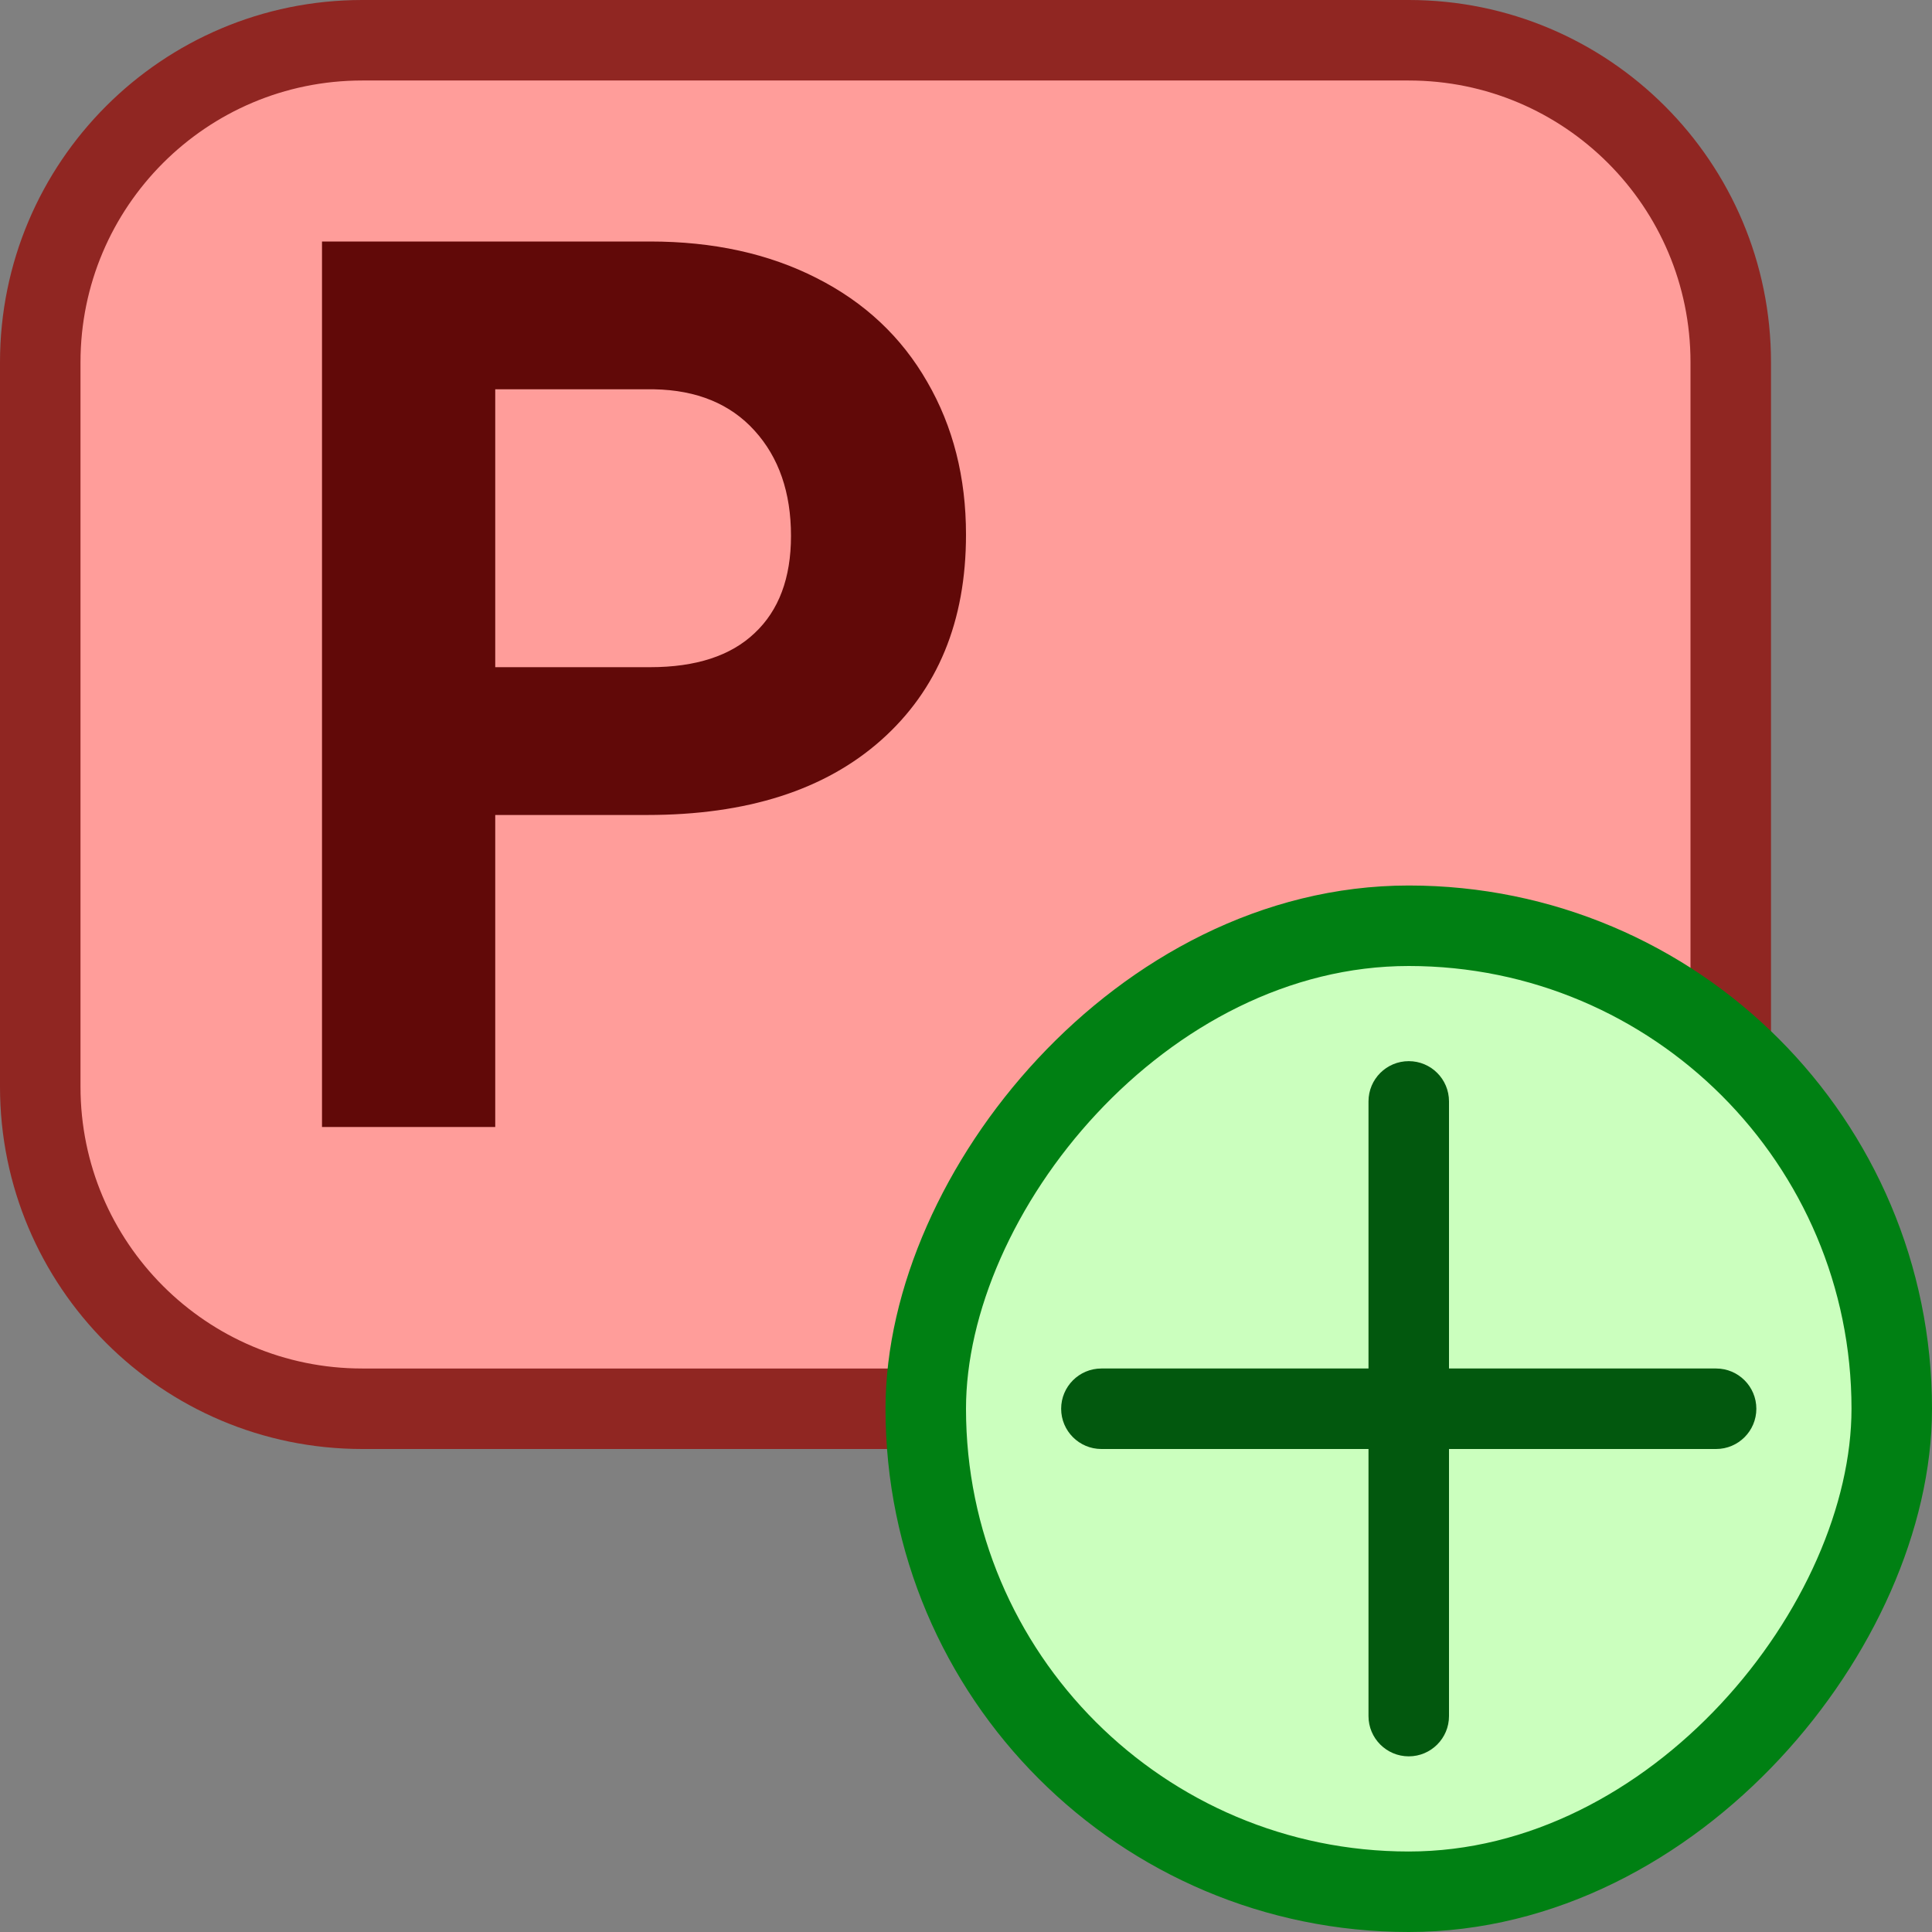 <svg width="24" height="24" viewBox="0 0 24 24" fill="none" xmlns="http://www.w3.org/2000/svg">
<rect x="0" y="0" width="24" height="24" fill="#808080" stroke="none"/>
<path d="M0.5 4.5C0.5 2.291 2.291 0.5 4.5 0.5H17.5C19.709 0.5 21.5 2.291 21.5 4.5V13.5C21.5 15.709 19.709 17.5 17.5 17.5H4.5C2.291 17.5 0.5 15.709 0.5 13.5V4.5Z" fill="#FF9D9A" stroke="#902622"/>
<rect width="12" height="12" rx="6" transform="matrix(-1 0 0 1 23.5 11.5)" fill="#CBFFBE" stroke="#008013"/>
<path d="M21.318 18C21.594 18 21.818 17.776 21.818 17.5C21.818 17.224 21.594 17 21.318 17V18ZM13.682 17C13.406 17 13.182 17.224 13.182 17.5C13.182 17.776 13.406 18 13.682 18V17ZM18 13.682C18 13.405 17.776 13.182 17.5 13.182C17.224 13.182 17 13.405 17 13.682H18ZM17 21.318C17 21.594 17.224 21.818 17.5 21.818C17.776 21.818 18 21.594 18 21.318H17ZM21.318 17H13.682V18H21.318V17ZM17 13.682V21.318H18V13.682H17Z" fill="#02580E"/>
<path d="M6.152 10.124V14H4V3H8.075C8.86 3 9.549 3.151 10.142 3.453C10.74 3.755 11.199 4.186 11.519 4.745C11.84 5.299 12 5.931 12 6.641C12 7.719 11.648 8.571 10.945 9.195C10.247 9.815 9.278 10.124 8.039 10.124H6.152ZM6.152 8.288H8.075C8.645 8.288 9.077 8.147 9.374 7.865C9.675 7.583 9.826 7.18 9.826 6.657C9.826 6.118 9.675 5.682 9.374 5.35C9.073 5.017 8.656 4.846 8.126 4.836H6.152V8.288Z" fill="#610908"/>
</svg>
